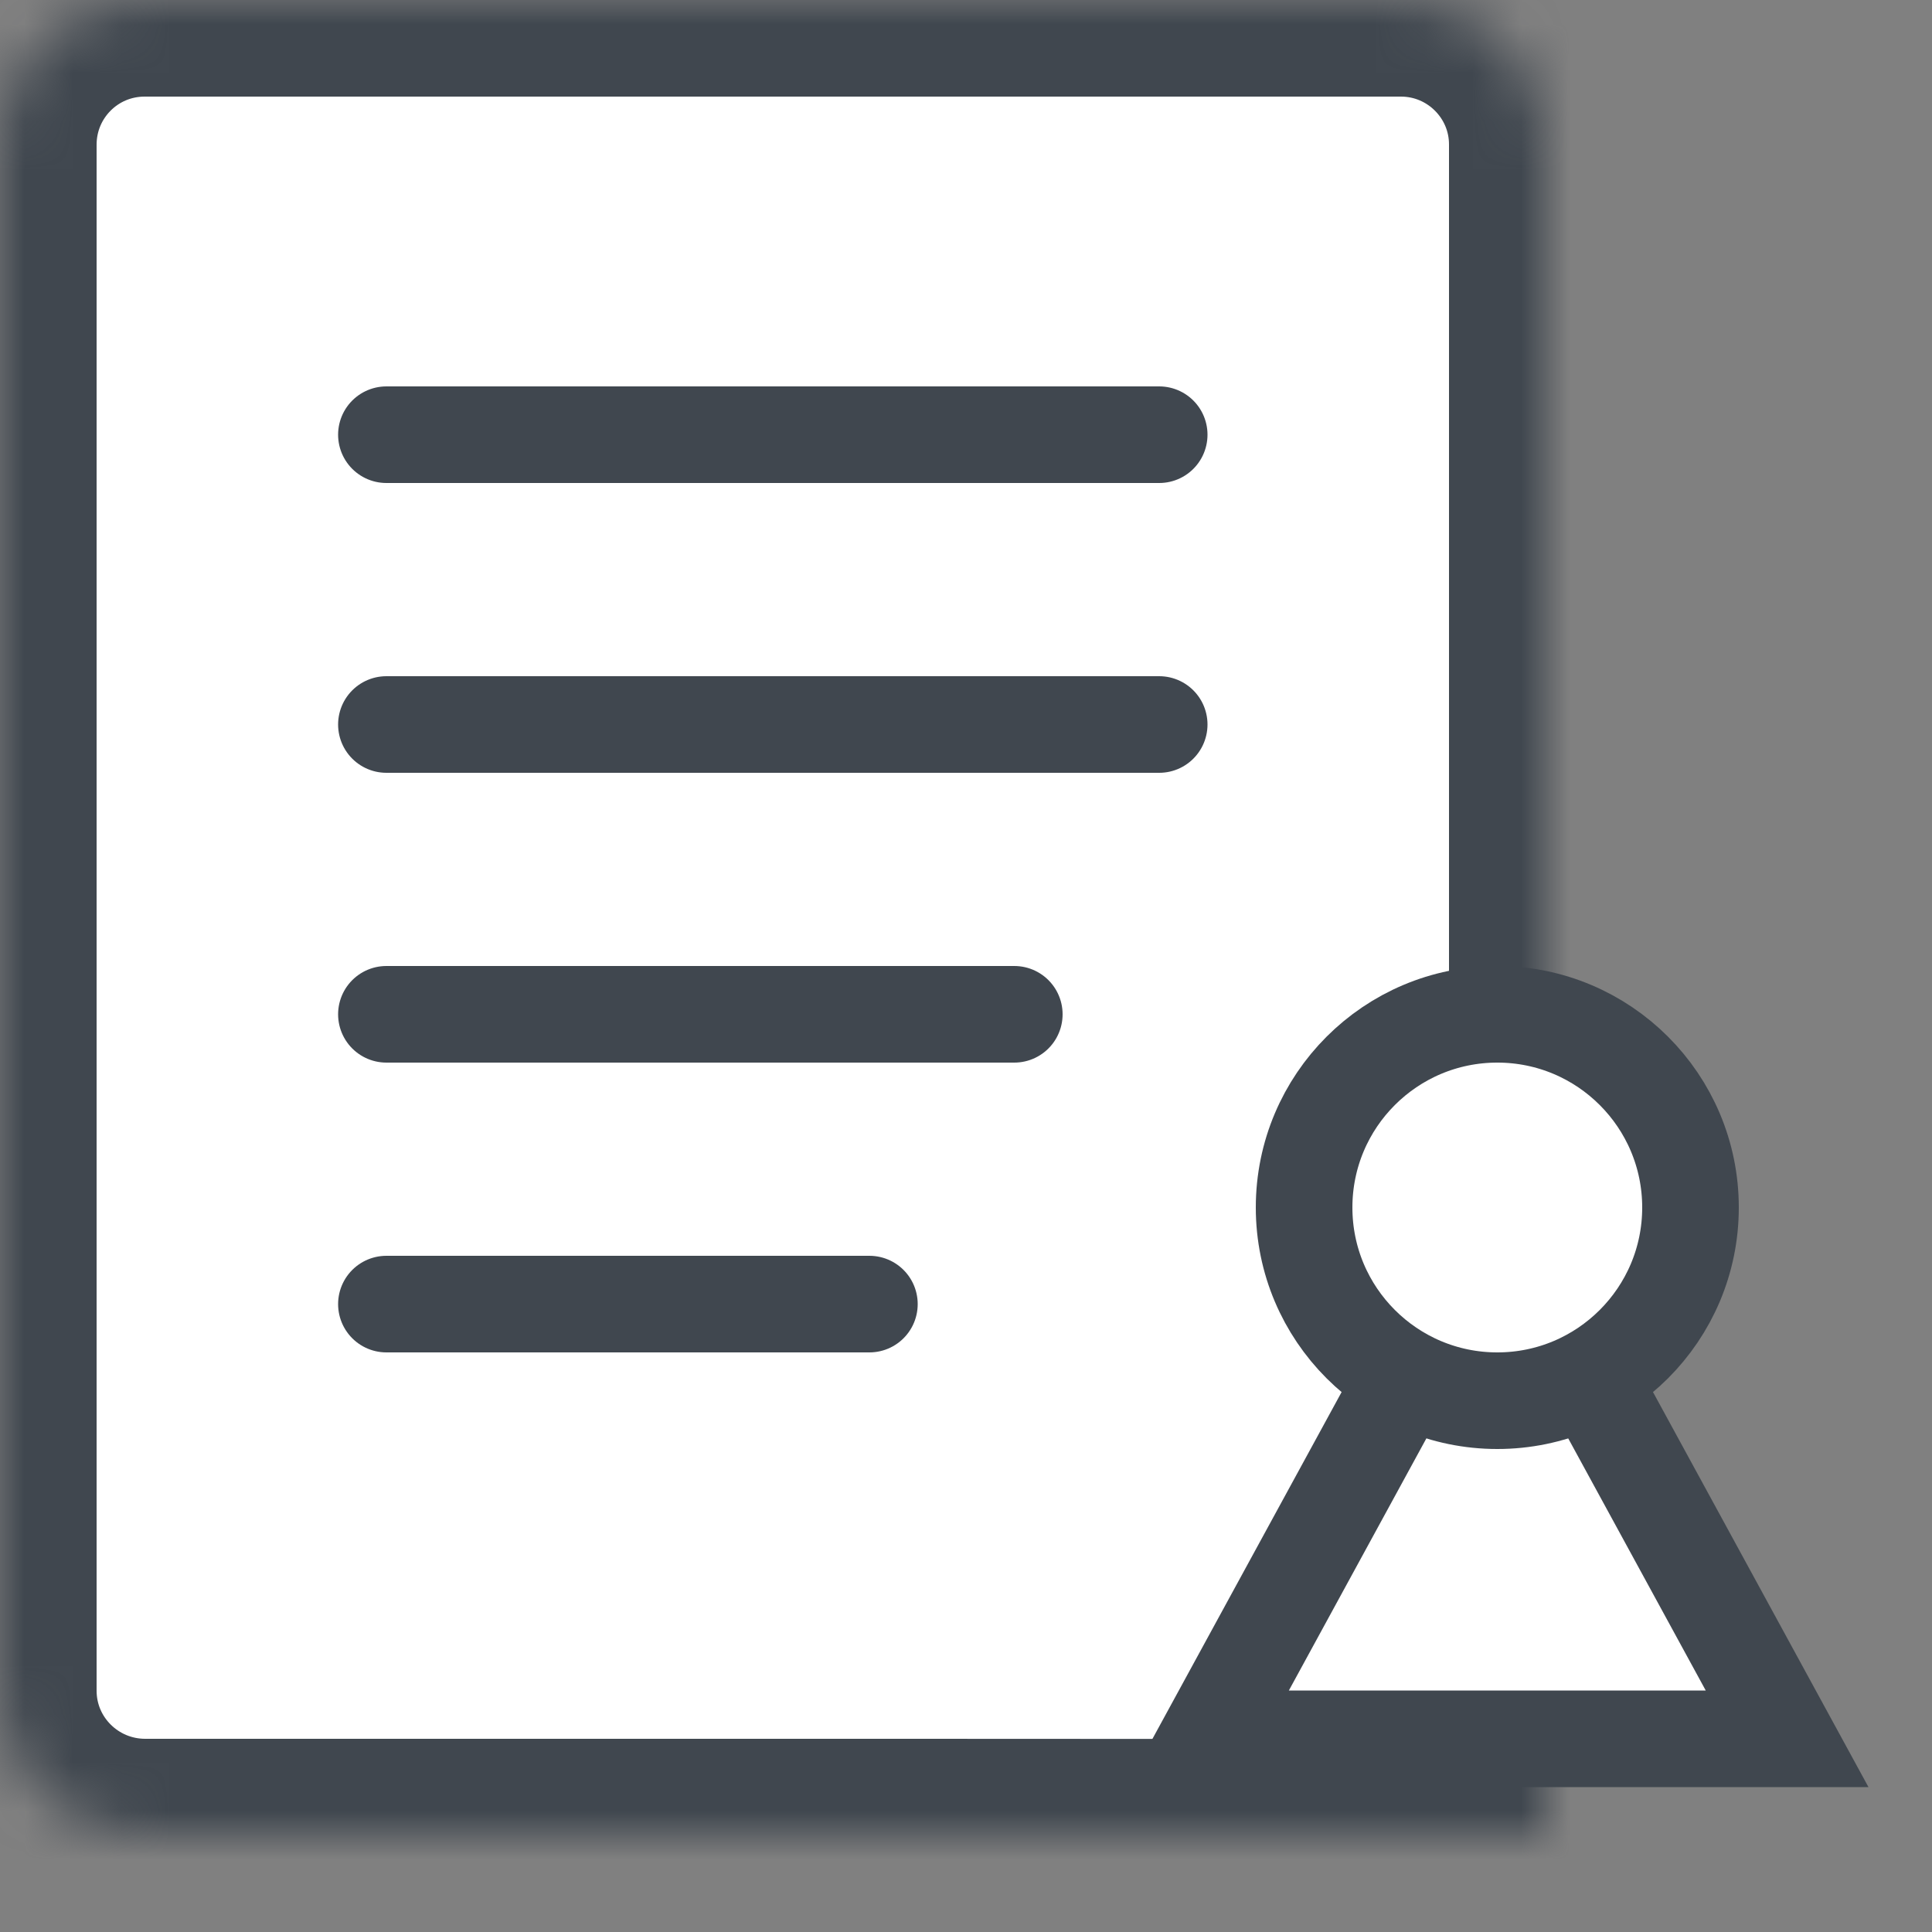 <?xml version="1.0" encoding="UTF-8" standalone="no"?>
<svg width="40px" height="40px" viewBox="0 0 40 40" version="1.1" xmlns="http://www.w3.org/2000/svg" xmlns:xlink="http://www.w3.org/1999/xlink">
    <rect x="0" y="0" width="40" height="40" fill="#808080" stroke="none"/>
    <!-- Generator: sketchtool 40.3 (33839) - http://www.bohemiancoding.com/sketch -->
    <title>C8928741-5FC2-4AE4-8CF9-D7A4E6343E61</title>
    <desc>Created with sketchtool.</desc>
    <defs>
        <path d="M18.858,38 L3.009,38 C1.347,38 0,36.661 0,35.003 L0,2.997 C0,1.342 1.334,0 2.996,0 L29.004,0 C30.659,0 32,1.342 32,2.991 L32,16 L32,38.006 L18.858,38 Z" id="path-1"></path>
        <mask id="mask-2" maskContentUnits="userSpaceOnUse" maskUnits="objectBoundingBox" x="0" y="0" width="32" height="38.006" fill="white">
            <use xlink:href="#path-1"></use>
        </mask>
        <rect id="path-3" x="22" y="33" width="18" height="7" rx="3"></rect>
        <mask id="mask-4" maskContentUnits="userSpaceOnUse" maskUnits="objectBoundingBox" x="0" y="0" width="18" height="7" fill="white">
            <use xlink:href="#path-3"></use>
        </mask>
    </defs>
    <g id="Lykke-World" stroke="none" stroke-width="1" fill="none" fill-rule="evenodd">
        <g id="lykke_vanuatu" transform="translate(-481, -997)" stroke="#40474F">
            <g id="complaints_icn" transform="translate(481, 997)">
                <g id="Group-2">
                    <use id="Rectangle-26-Copy" mask="url(#mask-2)" stroke-width="4" fill="#FFFFFF" xlink:href="#path-1"></use>
                    <path d="M8,9 L24,9" id="Path-125" stroke-width="2" stroke-linecap="round"></path>
                    <path d="M8,15 L24,15" id="Path-125-Copy-3" stroke-width="2" stroke-linecap="round"></path>
                    <path d="M8,21 L21,21" id="Path-125-Copy-4" stroke-width="2" stroke-linecap="round"></path>
                    <path d="M8,27 L18,27" id="Path-125-Copy-5" stroke-width="2" stroke-linecap="round"></path>
                    <polygon id="Triangle" stroke-width="2" fill="#FFFFFF" points="31 25 37 36 25 36"></polygon>
                    <circle id="Oval-2" stroke-width="2" stroke-linecap="round" fill="#FFFFFF" cx="31" cy="25" r="4"></circle>
                    <use id="Rectangle-26-Copy" mask="url(#mask-4)" stroke-width="4" fill="#FFFFFF" xlink:href="#path-3"></use>
                </g>
            </g>
        </g>
    </g>
</svg>